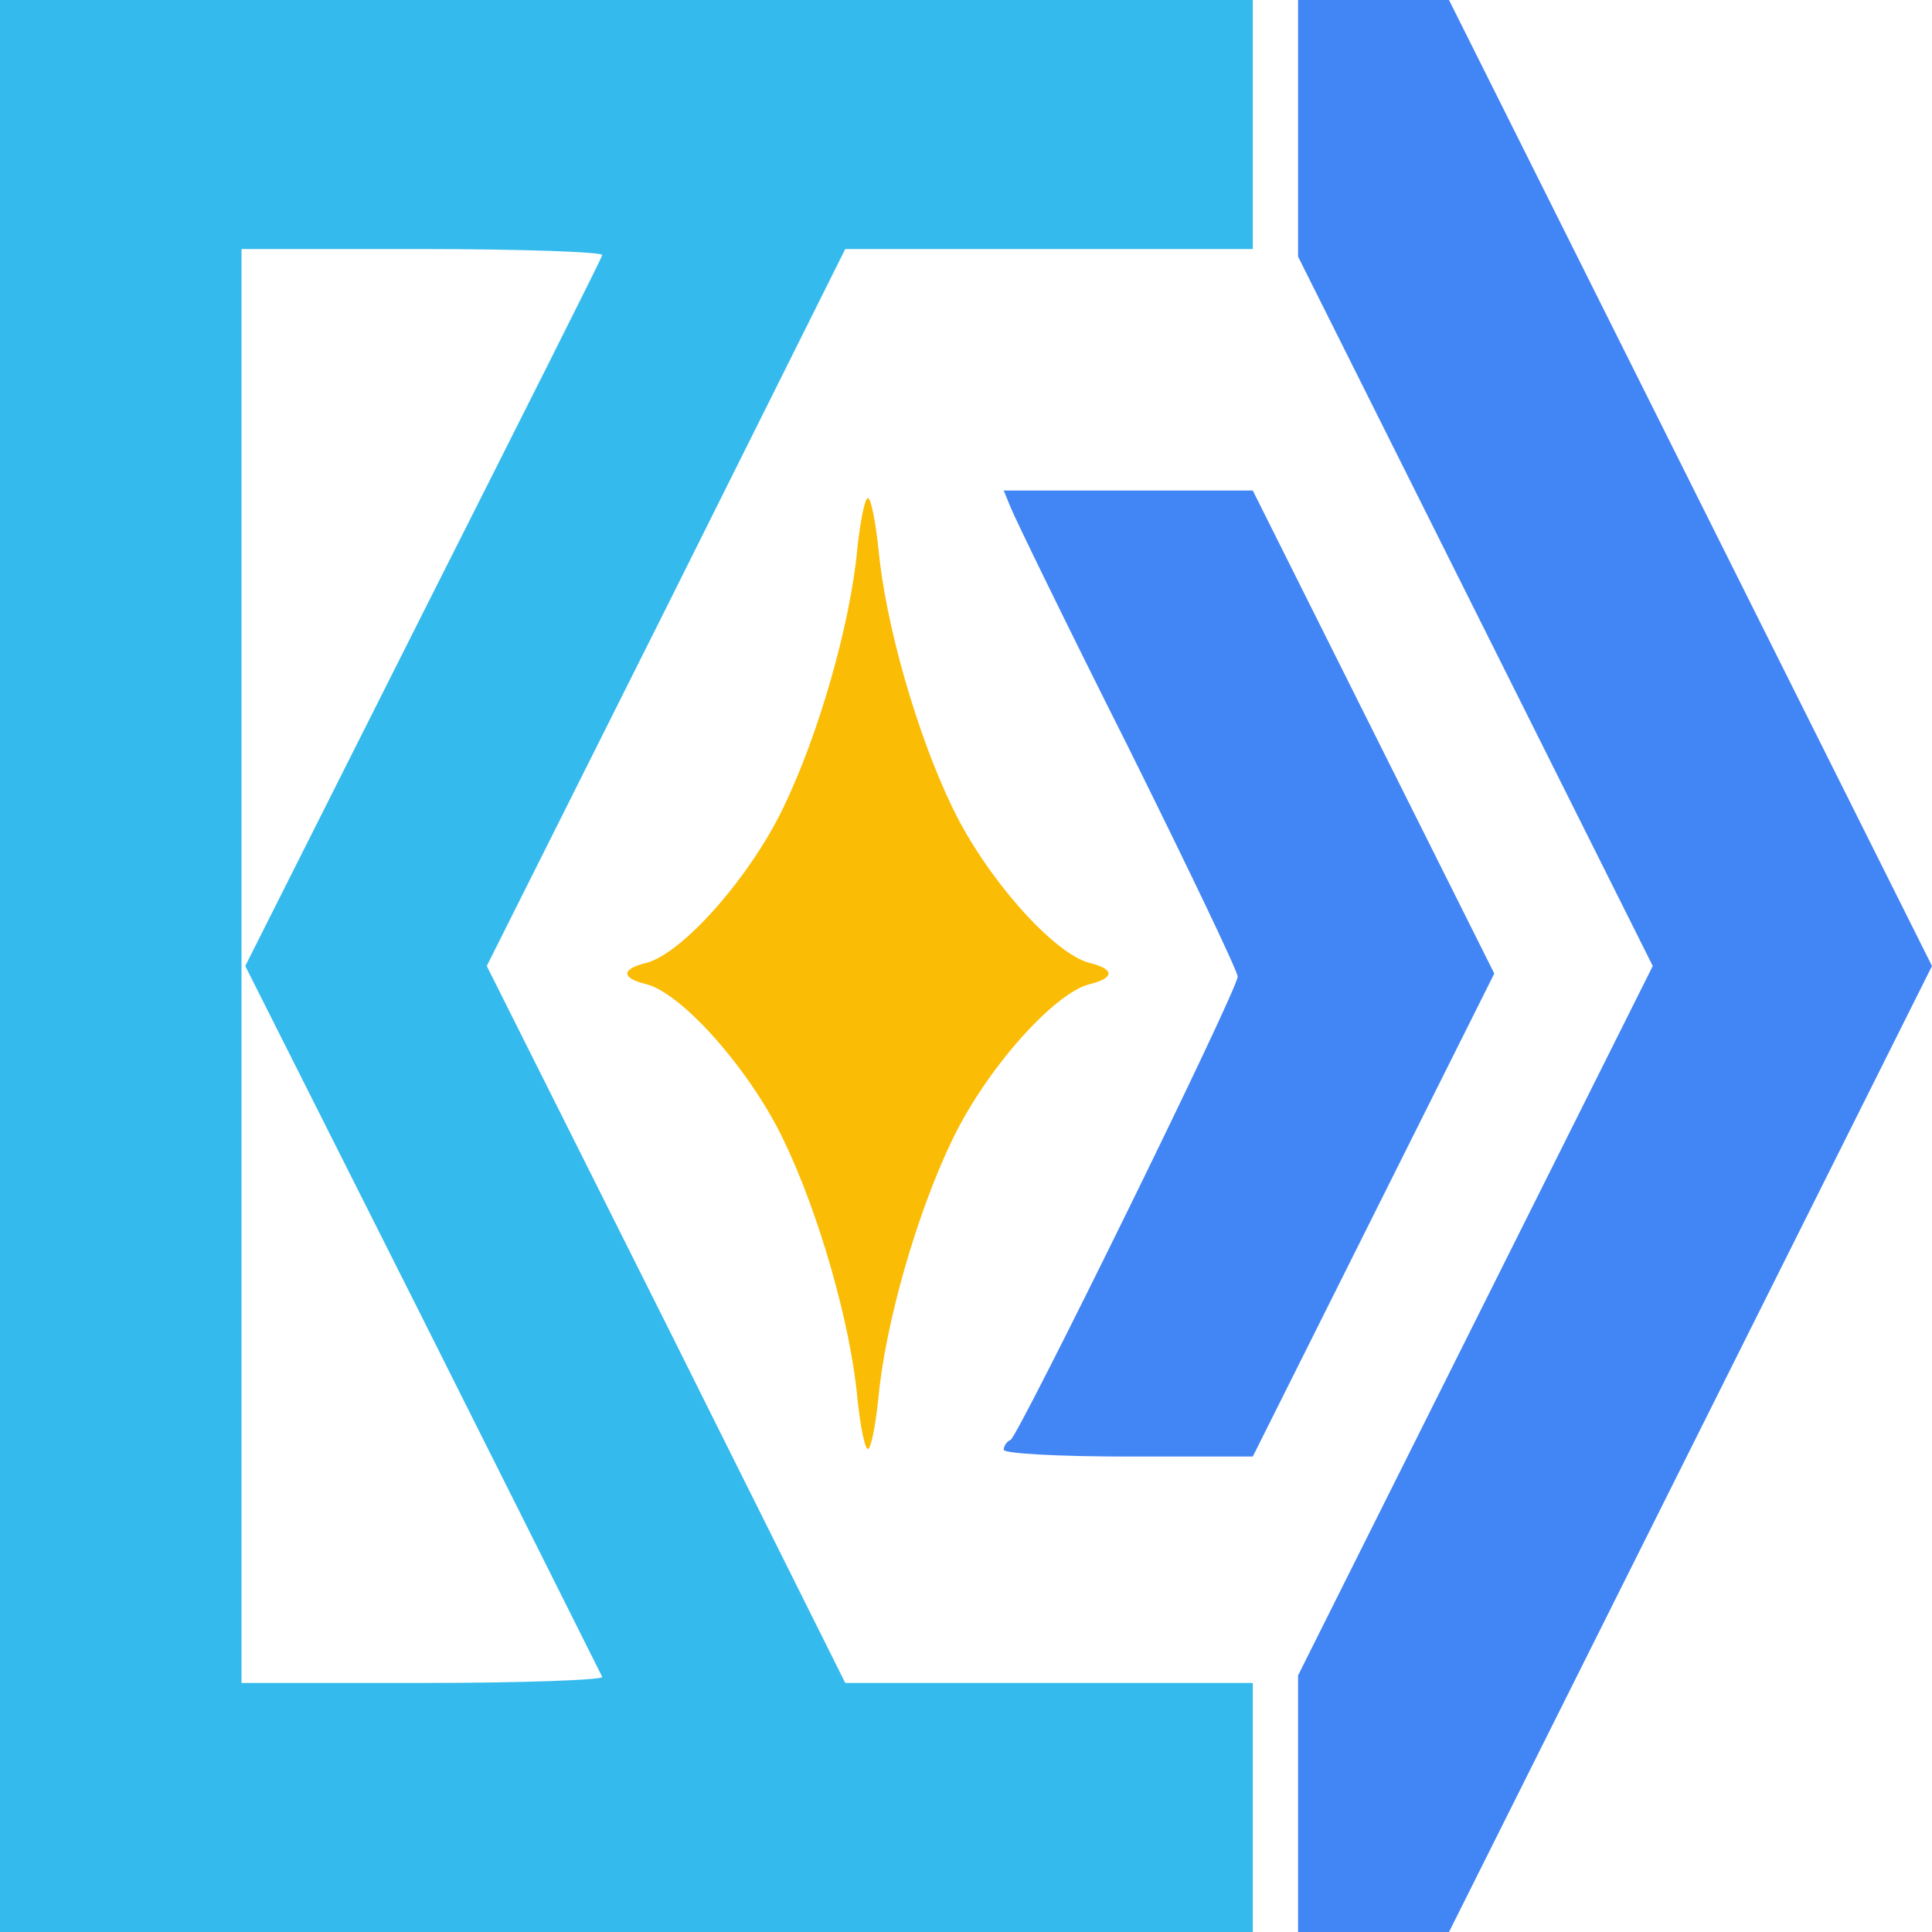 <svg version="1.0" xmlns="http://www.w3.org/2000/svg" width="256" height="256"
     viewBox="0 0 256 256" preserveAspectRatio="xMidYMid meet">
 <g transform="translate(0,256) scale(0.1,-0.1)" stroke="none">
  <path fill="#34BAED" d="M0 1280 l0 -1280 830 0 830 0 0 165 0 165 -270 0 -270 0 -237 475 -238 475 238 475 237 475 270 0 270 0 0 165 0 165 -830 0 -830 0 0 -1280z m798 942 c-1 -5 -109 -219 -238 -475 l-235 -467 235 -467 c129 -257 236 -471 238 -475 2 -4 -105 -8 -237 -8 l-241 0 0 950 0 950 241 0 c132 0 239 -4 237 -8z"/>
  <path fill="#4285F4" d="M1720 2390 l0 -170 235 -470 235 -470 -235 -470 -235 -470 0 -170 0 -170 100 0 100 0 320 640 320 640 -320 640 -320 640 -100 0 -100 0 0 -170z"/>
  <path fill="#4285F4" d="M1339 1888 c5 -13 74 -155 155 -316 80 -161 146 -299 146 -306 0 -18 -291 -610 -301 -614 -5 -2 -9 -8 -9 -13 0 -5 72 -9 165 -9 l165 0 160 320 160 320 -160 320 -160 320 -165 0 -165 0 9 -22z"/>
  <path fill="#FBBC05" d="M1136 1833 c-9 -99 -51 -246 -98 -343 -44 -92 -134 -194 -182 -206 -33 -8 -33 -20 0 -28 48 -12 138 -114 182 -206 47 -97 89 -244 98 -342 4 -38 10 -68 14 -68 4 0 10 30 14 68 9 98 51 245 98 342 44 92 134 194 182 206 33 8 33 20 0 28 -48 12 -138 114 -182 206 -47 97 -89 244 -98 343 -4 37 -10 67 -14 67 -4 0 -10 -30 -14 -67z"/>
 </g>
</svg>